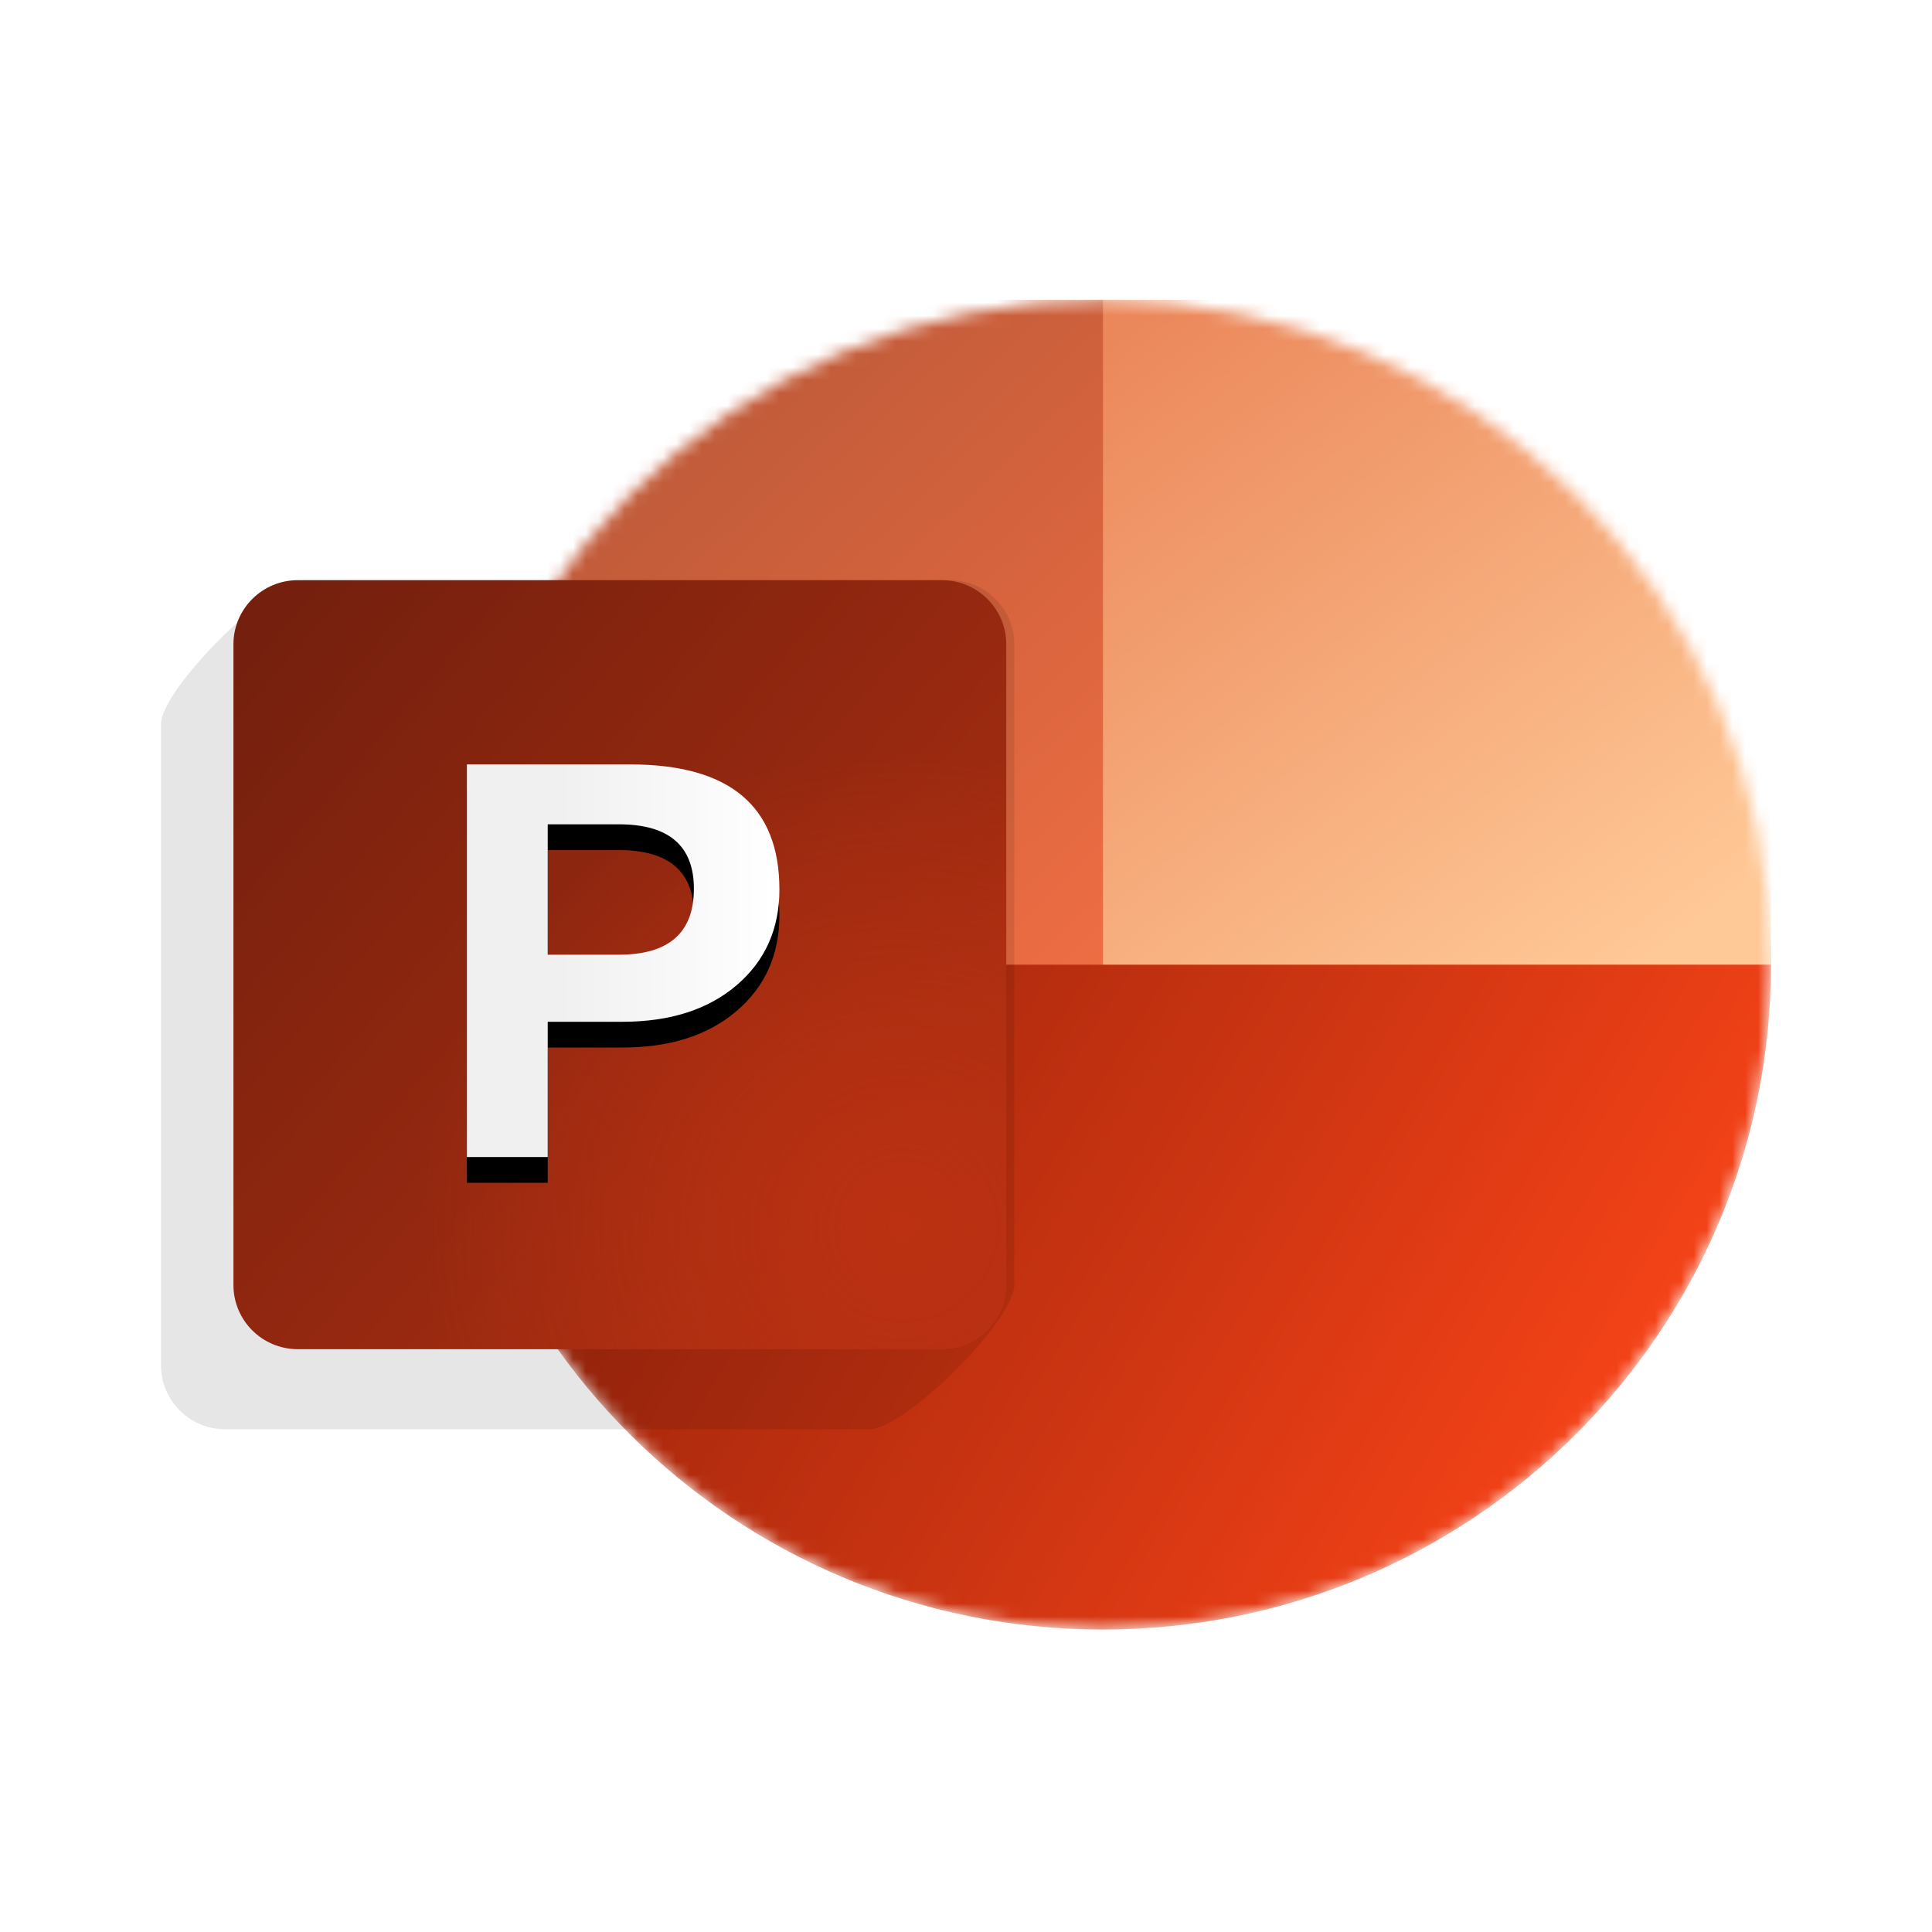 <svg width="150" height="150" viewBox="0 0 150 150" fill="none" xmlns="http://www.w3.org/2000/svg">
<mask id="mask0_323_674" style="mask-type:alpha" maskUnits="userSpaceOnUse" x="33" y="23" width="105" height="104">
<path d="M85.625 126.519C114.275 126.519 137.5 103.407 137.5 74.897C137.5 46.388 114.275 23.276 85.625 23.276C56.975 23.276 33.75 46.388 33.75 74.897C33.75 103.407 56.975 126.519 85.625 126.519Z" fill="white"/>
</mask>
<g mask="url(#mask0_323_674)">
<path d="M85.625 126.519C114.275 126.519 137.5 103.407 137.5 74.897C137.5 46.388 114.275 23.276 85.625 23.276C56.975 23.276 33.75 46.388 33.75 74.897C33.75 103.407 56.975 126.519 85.625 126.519Z" fill="url(#paint0_linear_323_674)"/>
<path d="M137.5 23.276H85.625V74.897H137.5V23.276Z" fill="url(#paint1_linear_323_674)"/>
<path d="M85.625 23.276H33.75V74.897H85.625V23.276Z" fill="url(#paint2_linear_323_674)"/>
</g>
<g filter="url(#filter0_f_323_674)">
<path fill-rule="evenodd" clip-rule="evenodd" d="M23.75 45.044H73.75C76.511 45.044 78.75 47.272 78.75 50.02V99.775C78.75 102.523 70.261 110.97 67.5 110.97H17.5C14.739 110.97 12.5 108.743 12.5 105.995V56.239C12.5 53.491 20.989 45.044 23.75 45.044Z" fill="black" fill-opacity="0.1"/>
</g>
<path d="M73.125 45.044H23.125C20.364 45.044 18.125 47.272 18.125 50.02V99.775C18.125 102.523 20.364 104.751 23.125 104.751H73.125C75.886 104.751 78.125 102.523 78.125 99.775V50.02C78.125 47.272 75.886 45.044 73.125 45.044Z" fill="url(#paint3_linear_323_674)"/>
<path d="M73.125 45.044H23.125C20.364 45.044 18.125 47.272 18.125 50.02V99.775C18.125 102.523 20.364 104.751 23.125 104.751H73.125C75.886 104.751 78.125 102.523 78.125 99.775V50.02C78.125 47.272 75.886 45.044 73.125 45.044Z" fill="url(#paint4_radial_323_674)"/>
<g filter="url(#filter1_dd_323_674)">
<path d="M42.525 79.331V89.833H36.25V59.349H48.934C56.653 59.349 60.513 62.587 60.513 69.064C60.513 72.125 59.405 74.601 57.191 76.493C54.976 78.385 52.018 79.331 48.315 79.331H42.525ZM42.525 63.999V74.123H48.042C51.93 74.123 53.874 72.417 53.874 69.004C53.874 65.667 51.93 63.999 48.042 63.999H42.525Z" fill="black"/>
</g>
<path d="M42.525 79.331V89.833H36.25V59.349H48.934C56.653 59.349 60.513 62.587 60.513 69.064C60.513 72.125 59.405 74.601 57.191 76.493C54.976 78.385 52.018 79.331 48.315 79.331H42.525ZM42.525 63.999V74.123H48.042C51.93 74.123 53.874 72.417 53.874 69.004C53.874 65.667 51.93 63.999 48.042 63.999H42.525Z" fill="url(#paint5_linear_323_674)"/>
<defs>
<filter id="filter0_f_323_674" x="9.5" y="42.044" width="72.25" height="71.926" filterUnits="userSpaceOnUse" color-interpolation-filters="sRGB">
<feFlood flood-opacity="0" result="BackgroundImageFix"/>
<feBlend mode="normal" in="SourceGraphic" in2="BackgroundImageFix" result="shape"/>
<feGaussianBlur stdDeviation="1.5" result="effect1_foregroundBlur_323_674"/>
</filter>
<filter id="filter1_dd_323_674" x="30.25" y="54.349" width="36.263" height="42.484" filterUnits="userSpaceOnUse" color-interpolation-filters="sRGB">
<feFlood flood-opacity="0" result="BackgroundImageFix"/>
<feColorMatrix in="SourceAlpha" type="matrix" values="0 0 0 0 0 0 0 0 0 0 0 0 0 0 0 0 0 0 127 0" result="hardAlpha"/>
<feOffset dy="1"/>
<feGaussianBlur stdDeviation="3"/>
<feColorMatrix type="matrix" values="0 0 0 0 0 0 0 0 0 0 0 0 0 0 0 0 0 0 0.1 0"/>
<feBlend mode="normal" in2="BackgroundImageFix" result="effect1_dropShadow_323_674"/>
<feColorMatrix in="SourceAlpha" type="matrix" values="0 0 0 0 0 0 0 0 0 0 0 0 0 0 0 0 0 0 127 0" result="hardAlpha"/>
<feOffset dy="1"/>
<feGaussianBlur stdDeviation="0.5"/>
<feColorMatrix type="matrix" values="0 0 0 0 0 0 0 0 0 0 0 0 0 0 0 0 0 0 0.1 0"/>
<feBlend mode="normal" in2="effect1_dropShadow_323_674" result="effect2_dropShadow_323_674"/>
<feBlend mode="normal" in="SourceGraphic" in2="effect2_dropShadow_323_674" result="shape"/>
</filter>
<linearGradient id="paint0_linear_323_674" x1="130.61" y1="120.027" x2="37.746" y2="62.602" gradientUnits="userSpaceOnUse">
<stop stop-color="#FF4619"/>
<stop offset="1" stop-color="#871D08"/>
</linearGradient>
<linearGradient id="paint1_linear_323_674" x1="127.3" y1="74.897" x2="89.133" y2="23.097" gradientUnits="userSpaceOnUse">
<stop stop-color="#FFC896"/>
<stop offset="1" stop-color="#EB875A"/>
</linearGradient>
<linearGradient id="paint2_linear_323_674" x1="86.234" y1="74.897" x2="41.534" y2="27.59" gradientUnits="userSpaceOnUse">
<stop stop-color="#EE6D43"/>
<stop offset="1" stop-color="#B65737"/>
</linearGradient>
<linearGradient id="paint3_linear_323_674" x1="19.416" y1="50.843" x2="85.755" y2="107.862" gradientUnits="userSpaceOnUse">
<stop stop-color="#75200E"/>
<stop offset="1" stop-color="#BB3212"/>
</linearGradient>
<radialGradient id="paint4_radial_323_674" cx="0" cy="0" r="1" gradientUnits="userSpaceOnUse" gradientTransform="translate(70.086 95.323) scale(37.439 37.256)">
<stop stop-color="#BB3112"/>
<stop offset="1" stop-color="#BB3112" stop-opacity="0"/>
</radialGradient>
<linearGradient id="paint5_linear_323_674" x1="43.4" y1="74.591" x2="60.019" y2="74.591" gradientUnits="userSpaceOnUse">
<stop stop-color="#F0F0F0"/>
<stop offset="1" stop-color="white"/>
</linearGradient>
</defs>
</svg>
